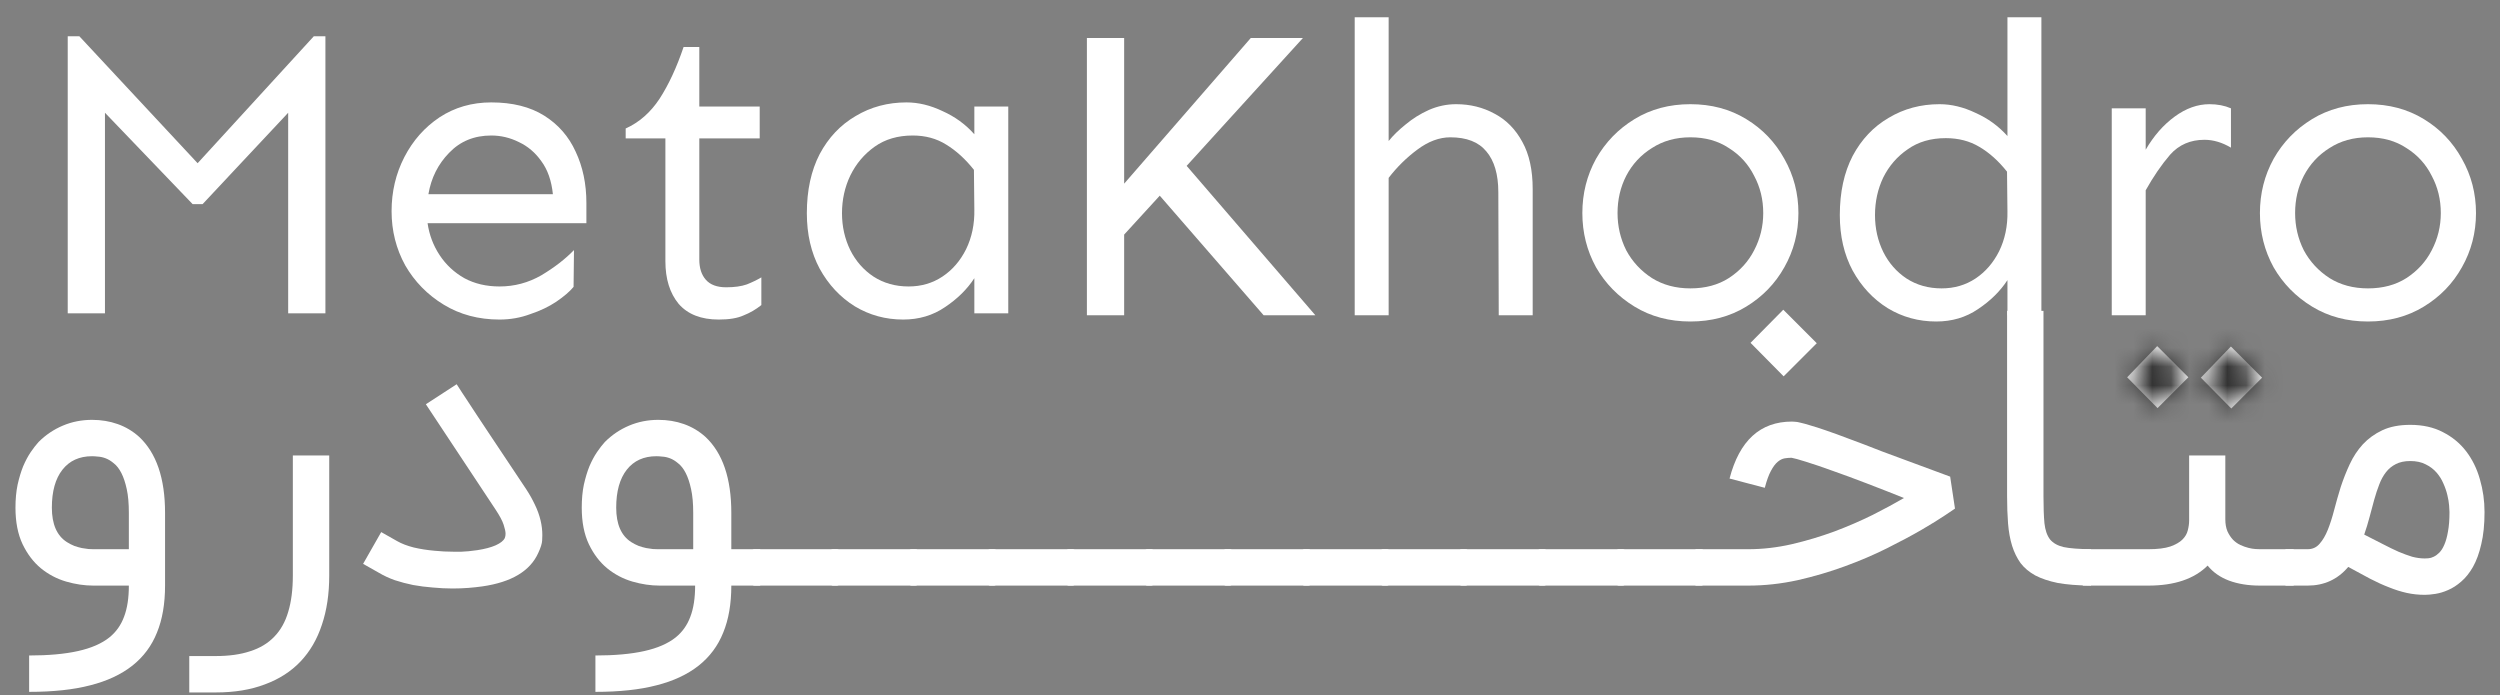 <svg width="133" height="37" viewBox="0 0 133 37" fill="none" xmlns="http://www.w3.org/2000/svg">
<rect x="0" y="0" width="133" height="37" fill="#808080" stroke="none"/>
<path d="M17.312 1.928V16.67H15.331V5.998L10.777 10.861H10.249L5.584 5.998V16.67H3.603V1.928H4.22L10.513 8.683L16.696 1.928H17.312Z" fill="white"/>
<path d="M26.135 5.448C27.265 5.448 28.203 5.683 28.952 6.152C29.7 6.622 30.257 7.26 30.624 8.067C31.005 8.874 31.196 9.783 31.196 10.795V11.873H22.747C22.835 12.489 23.047 13.054 23.385 13.568C23.722 14.081 24.162 14.492 24.705 14.8C25.248 15.093 25.871 15.24 26.575 15.24C27.367 15.24 28.108 15.042 28.798 14.646C29.487 14.235 30.067 13.788 30.536 13.304L30.514 15.262C30.308 15.511 30 15.775 29.59 16.054C29.194 16.318 28.732 16.538 28.203 16.714C27.69 16.905 27.147 17 26.575 17C25.46 17 24.47 16.736 23.605 16.208C22.739 15.68 22.057 14.983 21.558 14.118C21.074 13.238 20.832 12.277 20.832 11.235C20.832 10.194 21.06 9.233 21.514 8.353C21.969 7.473 22.593 6.769 23.385 6.24C24.192 5.712 25.108 5.448 26.135 5.448ZM26.135 7.209C25.226 7.209 24.478 7.517 23.891 8.133C23.304 8.734 22.937 9.468 22.791 10.333H29.414C29.34 9.614 29.135 9.028 28.798 8.573C28.475 8.118 28.079 7.781 27.609 7.561C27.14 7.326 26.649 7.209 26.135 7.209Z" fill="white"/>
<path d="M37.203 2.5V5.668H40.416V7.363H37.203V13.81C37.203 14.264 37.32 14.624 37.555 14.888C37.79 15.152 38.149 15.284 38.633 15.284C39.073 15.284 39.44 15.233 39.733 15.13C40.027 15.012 40.283 14.888 40.504 14.756V16.23C40.21 16.465 39.895 16.648 39.557 16.78C39.235 16.927 38.795 17 38.237 17C37.298 17 36.587 16.721 36.103 16.164C35.633 15.592 35.399 14.836 35.399 13.898V7.363H33.286V6.835C34.005 6.512 34.607 5.984 35.091 5.25C35.575 4.502 36 3.585 36.367 2.5H37.203Z" fill="white"/>
<path d="M48.227 5.448C48.858 5.448 49.496 5.602 50.141 5.91C50.801 6.204 51.366 6.614 51.835 7.143V5.668H53.64V16.67H51.835V14.8C51.454 15.387 50.933 15.9 50.273 16.34C49.628 16.78 48.887 17 48.051 17C47.112 17 46.254 16.765 45.476 16.296C44.699 15.812 44.075 15.145 43.606 14.294C43.151 13.443 42.924 12.46 42.924 11.345C42.924 10.128 43.151 9.079 43.606 8.199C44.075 7.319 44.714 6.644 45.52 6.174C46.327 5.69 47.229 5.448 48.227 5.448ZM48.557 7.209C47.765 7.209 47.09 7.407 46.532 7.803C45.975 8.199 45.542 8.712 45.234 9.343C44.941 9.959 44.794 10.627 44.794 11.345C44.794 12.049 44.941 12.702 45.234 13.304C45.528 13.89 45.938 14.36 46.467 14.712C47.009 15.064 47.633 15.24 48.337 15.24C49.012 15.24 49.613 15.064 50.141 14.712C50.669 14.36 51.087 13.876 51.395 13.26C51.703 12.629 51.85 11.925 51.835 11.147L51.813 9.035C51.359 8.463 50.867 8.015 50.339 7.693C49.826 7.37 49.232 7.209 48.557 7.209Z" fill="white"/>
<path d="M59.805 2.02V9.771L66.543 2.02H69.318L63.13 8.824L69.978 16.773H67.226L61.699 10.41L59.805 12.48V16.773H57.823V2.02H59.805Z" fill="white"/>
<path d="M77.465 5.543C78.214 5.543 78.896 5.712 79.513 6.05C80.129 6.373 80.621 6.872 80.988 7.547C81.355 8.208 81.539 9.044 81.539 10.057V16.773H79.733L79.711 10.233C79.711 9.279 79.498 8.553 79.073 8.054C78.662 7.554 78.023 7.305 77.157 7.305C76.57 7.305 75.982 7.525 75.395 7.965C74.823 8.391 74.316 8.89 73.876 9.463V16.773H72.07V0.919H73.876V7.503C74.111 7.209 74.412 6.916 74.779 6.622C75.146 6.314 75.557 6.057 76.012 5.851C76.481 5.646 76.966 5.543 77.465 5.543Z" fill="white"/>
<path d="M89.928 5.543C91.044 5.543 92.035 5.807 92.901 6.336C93.767 6.864 94.443 7.569 94.927 8.45C95.426 9.331 95.676 10.292 95.676 11.335C95.676 12.377 95.426 13.338 94.927 14.219C94.443 15.085 93.767 15.783 92.901 16.311C92.035 16.84 91.044 17.104 89.928 17.104C88.813 17.104 87.822 16.84 86.956 16.311C86.09 15.783 85.407 15.085 84.908 14.219C84.424 13.338 84.181 12.377 84.181 11.335C84.181 10.292 84.424 9.331 84.908 8.45C85.407 7.569 86.09 6.864 86.956 6.336C87.822 5.807 88.813 5.543 89.928 5.543ZM89.928 7.305C89.15 7.305 88.468 7.496 87.881 7.877C87.293 8.244 86.838 8.736 86.515 9.353C86.207 9.955 86.053 10.615 86.053 11.335C86.053 12.039 86.207 12.7 86.515 13.316C86.838 13.918 87.293 14.41 87.881 14.792C88.468 15.159 89.15 15.342 89.928 15.342C90.721 15.342 91.404 15.159 91.976 14.792C92.564 14.41 93.011 13.918 93.32 13.316C93.643 12.7 93.804 12.039 93.804 11.335C93.804 10.615 93.643 9.955 93.32 9.353C93.011 8.736 92.564 8.244 91.976 7.877C91.404 7.496 90.721 7.305 89.928 7.305Z" fill="white"/>
<path d="M108.602 0.919V16.773H106.796V14.902C106.414 15.489 105.893 16.003 105.233 16.443C104.587 16.884 103.845 17.104 103.009 17.104C102.069 17.104 101.21 16.869 100.432 16.399C99.654 15.915 99.03 15.247 98.561 14.395C98.105 13.544 97.878 12.56 97.878 11.445C97.878 10.226 98.105 9.177 98.561 8.296C99.03 7.415 99.669 6.74 100.476 6.27C101.284 5.785 102.186 5.543 103.185 5.543C103.816 5.543 104.455 5.697 105.101 6.006C105.761 6.299 106.326 6.71 106.796 7.239V0.919H108.602ZM103.515 7.349C102.722 7.349 102.047 7.547 101.489 7.943C100.931 8.325 100.498 8.824 100.19 9.441C99.896 10.057 99.75 10.725 99.75 11.445C99.75 12.149 99.896 12.803 100.19 13.404C100.484 13.992 100.895 14.461 101.423 14.814C101.966 15.166 102.59 15.342 103.295 15.342C103.97 15.342 104.572 15.166 105.101 14.814C105.629 14.461 106.047 13.977 106.356 13.36C106.664 12.729 106.811 12.024 106.796 11.246L106.774 9.133C106.319 8.56 105.827 8.12 105.299 7.811C104.785 7.503 104.19 7.349 103.515 7.349Z" fill="white"/>
<path d="M114.151 5.763V7.965C114.577 7.231 115.09 6.644 115.692 6.204C116.294 5.763 116.911 5.543 117.542 5.543C117.968 5.543 118.349 5.617 118.687 5.763V7.855C118.217 7.576 117.747 7.437 117.278 7.437C116.529 7.437 115.92 7.701 115.45 8.23C114.995 8.758 114.562 9.389 114.151 10.123V16.773H112.345V5.763H114.151Z" fill="white"/>
<path d="M125.976 5.543C127.091 5.543 128.082 5.807 128.948 6.336C129.815 6.864 130.49 7.569 130.974 8.45C131.473 9.331 131.723 10.292 131.723 11.335C131.723 12.377 131.473 13.338 130.974 14.219C130.49 15.085 129.815 15.783 128.948 16.311C128.082 16.84 127.091 17.104 125.976 17.104C124.86 17.104 123.869 16.84 123.003 16.311C122.137 15.783 121.454 15.085 120.955 14.219C120.471 13.338 120.228 12.377 120.228 11.335C120.228 10.292 120.471 9.331 120.955 8.45C121.454 7.569 122.137 6.864 123.003 6.336C123.869 5.807 124.86 5.543 125.976 5.543ZM125.976 7.305C125.198 7.305 124.515 7.496 123.928 7.877C123.341 8.244 122.886 8.736 122.563 9.353C122.254 9.955 122.1 10.615 122.1 11.335C122.1 12.039 122.254 12.7 122.563 13.316C122.886 13.918 123.341 14.41 123.928 14.792C124.515 15.159 125.198 15.342 125.976 15.342C126.768 15.342 127.451 15.159 128.024 14.792C128.611 14.41 129.059 13.918 129.367 13.316C129.69 12.7 129.851 12.039 129.851 11.335C129.851 10.615 129.69 9.955 129.367 9.353C129.059 8.736 128.611 8.244 128.024 7.877C127.451 7.496 126.768 7.305 125.976 7.305Z" fill="white"/>
<path d="M1.55 34.872C2.581 34.872 3.448 34.793 4.152 34.636C4.855 34.479 5.411 34.237 5.821 33.909C6.176 33.622 6.436 33.257 6.599 32.813C6.77 32.369 6.855 31.816 6.855 31.154H4.971C4.493 31.154 4.008 31.082 3.517 30.939C3.025 30.795 2.578 30.56 2.175 30.232C1.779 29.904 1.455 29.478 1.202 28.952C0.949 28.419 0.823 27.771 0.823 27.006C0.823 26.555 0.861 26.149 0.936 25.787C1.018 25.419 1.117 25.091 1.233 24.804C1.356 24.517 1.489 24.268 1.632 24.056C1.776 23.845 1.916 23.664 2.052 23.514C2.428 23.138 2.858 22.848 3.343 22.643C3.827 22.438 4.346 22.336 4.899 22.336C5.384 22.336 5.838 22.411 6.261 22.561C6.685 22.711 7.064 22.937 7.398 23.237C8.32 24.097 8.781 25.446 8.781 27.282V31.154C8.781 32.123 8.637 32.956 8.351 33.653C8.071 34.356 7.634 34.943 7.04 35.414C6.439 35.886 5.691 36.234 4.797 36.459C3.909 36.691 2.827 36.807 1.55 36.807V34.872ZM4.899 24.271C4.223 24.271 3.698 24.51 3.322 24.988C2.946 25.466 2.759 26.139 2.759 27.006C2.759 27.887 3.025 28.498 3.558 28.839C3.687 28.921 3.82 28.989 3.957 29.044C4.094 29.092 4.227 29.129 4.356 29.157C4.486 29.177 4.602 29.194 4.705 29.208C4.814 29.215 4.903 29.218 4.971 29.218H6.855V27.282C6.855 26.784 6.818 26.364 6.743 26.023C6.668 25.675 6.572 25.388 6.456 25.163C6.34 24.937 6.207 24.767 6.057 24.65C5.913 24.527 5.77 24.439 5.626 24.384C5.483 24.329 5.346 24.299 5.217 24.292C5.087 24.278 4.981 24.271 4.899 24.271Z" fill="white"/>
<path d="M10.069 36.838V34.902H11.483C12.186 34.902 12.794 34.817 13.306 34.646C13.825 34.482 14.251 34.226 14.586 33.878C14.927 33.53 15.177 33.086 15.334 32.547C15.497 32.007 15.579 31.366 15.579 30.621V24.23H17.515V30.621C17.515 31.598 17.385 32.468 17.126 33.233C16.873 34.005 16.494 34.657 15.989 35.189C15.484 35.722 14.852 36.128 14.094 36.408C13.343 36.695 12.473 36.838 11.483 36.838H10.069Z" fill="white"/>
<path d="M24.08 31.308C23.732 31.308 23.38 31.29 23.025 31.256C22.67 31.229 22.322 31.185 21.98 31.123C21.646 31.055 21.322 30.97 21.007 30.867C20.7 30.758 20.42 30.628 20.168 30.478L19.317 29.997L20.28 28.307L21.13 28.788C21.369 28.925 21.663 29.037 22.011 29.126C22.359 29.208 22.728 29.266 23.117 29.3C23.452 29.334 23.786 29.351 24.121 29.351C24.182 29.351 24.326 29.351 24.551 29.351C24.776 29.345 25.056 29.317 25.391 29.269C25.787 29.208 26.111 29.123 26.364 29.013C26.623 28.897 26.787 28.768 26.855 28.624C26.883 28.556 26.896 28.481 26.896 28.399C26.896 28.283 26.862 28.122 26.794 27.918C26.726 27.706 26.582 27.436 26.364 27.108L22.656 21.506L24.295 20.441C24.384 20.578 24.476 20.721 24.572 20.871C24.667 21.015 24.78 21.185 24.91 21.383C25.039 21.575 25.189 21.803 25.36 22.07C25.531 22.329 25.739 22.643 25.985 23.012C26.231 23.38 26.517 23.811 26.845 24.302C27.173 24.794 27.555 25.367 27.992 26.023C28.163 26.282 28.317 26.555 28.453 26.842C28.59 27.122 28.692 27.405 28.76 27.692C28.822 27.952 28.852 28.211 28.852 28.471C28.852 28.498 28.849 28.593 28.842 28.757C28.835 28.914 28.767 29.133 28.637 29.413C28.207 30.375 27.217 30.97 25.667 31.195C25.428 31.229 25.176 31.256 24.91 31.277C24.643 31.297 24.367 31.308 24.08 31.308Z" fill="white"/>
<path d="M31.676 34.872C32.707 34.872 33.574 34.793 34.277 34.636C34.98 34.479 35.537 34.237 35.947 33.909C36.302 33.622 36.561 33.257 36.725 32.813C36.896 32.369 36.981 31.816 36.981 31.154H35.096C34.619 31.154 34.134 31.082 33.642 30.939C33.151 30.795 32.703 30.56 32.3 30.232C31.904 29.904 31.58 29.478 31.328 28.952C31.075 28.419 30.949 27.771 30.949 27.006C30.949 26.555 30.986 26.149 31.061 25.787C31.143 25.419 31.242 25.091 31.358 24.804C31.481 24.517 31.614 24.268 31.758 24.056C31.901 23.845 32.041 23.664 32.178 23.514C32.553 23.138 32.983 22.848 33.468 22.643C33.953 22.438 34.472 22.336 35.025 22.336C35.51 22.336 35.964 22.411 36.387 22.561C36.81 22.711 37.189 22.937 37.524 23.237C38.446 24.097 38.906 25.446 38.906 27.282V29.218H40.443V31.154H38.906C38.906 32.123 38.763 32.956 38.476 33.653C38.196 34.356 37.759 34.943 37.165 35.414C36.565 35.886 35.817 36.234 34.922 36.459C34.035 36.691 32.953 36.807 31.676 36.807V34.872ZM34.922 24.271C34.246 24.271 33.721 24.51 33.345 24.988C32.97 25.466 32.782 26.139 32.782 27.006C32.782 27.887 33.048 28.498 33.581 28.839C33.711 28.921 33.844 28.989 33.98 29.044C34.117 29.092 34.25 29.129 34.38 29.157C34.509 29.177 34.625 29.194 34.728 29.208C34.837 29.215 34.926 29.218 34.994 29.218H36.879V27.282C36.879 26.784 36.841 26.364 36.766 26.023C36.691 25.675 36.595 25.388 36.479 25.163C36.363 24.937 36.23 24.767 36.08 24.65C35.936 24.527 35.793 24.439 35.65 24.384C35.506 24.329 35.37 24.299 35.24 24.292C35.11 24.278 35.004 24.271 34.922 24.271Z" fill="white"/>
<path d="M44.517 29.218C44.592 29.218 44.63 29.245 44.63 29.3V31.052C44.63 31.12 44.592 31.154 44.517 31.154H40.134C40.066 31.154 40.031 31.12 40.031 31.052V29.3C40.031 29.245 40.066 29.218 40.134 29.218H44.517Z" fill="white"/>
<path d="M48.698 29.218C48.773 29.218 48.811 29.245 48.811 29.3V31.052C48.811 31.12 48.773 31.154 48.698 31.154H44.315C44.246 31.154 44.212 31.12 44.212 31.052V29.3C44.212 29.245 44.246 29.218 44.315 29.218H48.698Z" fill="white"/>
<path d="M52.879 29.218C52.954 29.218 52.991 29.245 52.991 29.3V31.052C52.991 31.12 52.954 31.154 52.879 31.154H48.495C48.427 31.154 48.393 31.12 48.393 31.052V29.3C48.393 29.245 48.427 29.218 48.495 29.218H52.879Z" fill="white"/>
<path d="M57.059 29.218C57.134 29.218 57.172 29.245 57.172 29.3V31.052C57.172 31.12 57.134 31.154 57.059 31.154H52.676C52.608 31.154 52.574 31.12 52.574 31.052V29.3C52.574 29.245 52.608 29.218 52.676 29.218H57.059Z" fill="white"/>
<path d="M61.24 29.218C61.315 29.218 61.353 29.245 61.353 29.3V31.052C61.353 31.12 61.315 31.154 61.24 31.154H56.857C56.788 31.154 56.754 31.12 56.754 31.052V29.3C56.754 29.245 56.788 29.218 56.857 29.218H61.24Z" fill="white"/>
<path d="M65.421 29.218C65.496 29.218 65.533 29.245 65.533 29.3V31.052C65.533 31.12 65.496 31.154 65.421 31.154H61.037C60.969 31.154 60.935 31.12 60.935 31.052V29.3C60.935 29.245 60.969 29.218 61.037 29.218H65.421Z" fill="white"/>
<path d="M69.601 29.218C69.677 29.218 69.714 29.245 69.714 29.3V31.052C69.714 31.12 69.677 31.154 69.601 31.154H65.218C65.15 31.154 65.115 31.12 65.115 31.052V29.3C65.115 29.245 65.15 29.218 65.218 29.218H69.601Z" fill="white"/>
<path d="M73.782 29.218C73.857 29.218 73.895 29.245 73.895 29.3V31.052C73.895 31.12 73.857 31.154 73.782 31.154H69.399C69.33 31.154 69.296 31.12 69.296 31.052V29.3C69.296 29.245 69.33 29.218 69.399 29.218H73.782Z" fill="white"/>
<path d="M77.963 29.218C78.038 29.218 78.075 29.245 78.075 29.3V31.052C78.075 31.12 78.038 31.154 77.963 31.154H73.579C73.511 31.154 73.477 31.12 73.477 31.052V29.3C73.477 29.245 73.511 29.218 73.579 29.218H77.963Z" fill="white"/>
<path d="M82.143 29.218C82.219 29.218 82.256 29.245 82.256 29.3V31.052C82.256 31.12 82.219 31.154 82.143 31.154H77.76C77.692 31.154 77.658 31.12 77.658 31.052V29.3C77.658 29.245 77.692 29.218 77.76 29.218H82.143Z" fill="white"/>
<path d="M86.324 29.218C86.399 29.218 86.437 29.245 86.437 29.3V31.052C86.437 31.12 86.399 31.154 86.324 31.154H81.941C81.872 31.154 81.838 31.12 81.838 31.052V29.3C81.838 29.245 81.872 29.218 81.941 29.218H86.324Z" fill="white"/>
<path d="M90.505 29.218C90.58 29.218 90.618 29.245 90.618 29.3V31.052C90.618 31.12 90.58 31.154 90.505 31.154H86.121C86.053 31.154 86.019 31.12 86.019 31.052V29.3C86.019 29.245 86.053 29.218 86.121 29.218H90.505Z" fill="white"/>
<path d="M104.005 27.057C103.964 27.084 103.787 27.204 103.473 27.416C103.159 27.627 102.739 27.887 102.213 28.194C101.694 28.494 101.087 28.819 100.39 29.167C99.694 29.515 98.943 29.836 98.137 30.13C97.338 30.423 96.502 30.669 95.628 30.867C94.754 31.058 93.88 31.154 93.006 31.154H90.2V29.218H93.006C93.771 29.218 94.542 29.129 95.32 28.952C96.106 28.768 96.86 28.542 97.584 28.276C98.308 28.003 98.987 27.709 99.622 27.395C100.257 27.074 100.813 26.774 101.291 26.494C100.629 26.228 99.967 25.968 99.305 25.715C98.649 25.463 98.048 25.241 97.502 25.05C96.956 24.852 96.485 24.691 96.089 24.569C95.699 24.446 95.44 24.374 95.31 24.353C95.194 24.353 95.071 24.364 94.942 24.384C94.819 24.405 94.696 24.466 94.573 24.569C94.45 24.671 94.331 24.831 94.214 25.05C94.098 25.262 93.989 25.562 93.887 25.951L92.012 25.459C92.538 23.439 93.644 22.428 95.331 22.428C95.372 22.428 95.426 22.431 95.495 22.438C95.563 22.438 95.662 22.455 95.792 22.489C95.921 22.517 96.095 22.564 96.314 22.633C96.532 22.694 96.809 22.783 97.144 22.899C97.485 23.015 97.898 23.165 98.383 23.35C98.868 23.527 99.448 23.749 100.124 24.015L103.749 25.357L104.005 27.057ZM93.129 18.239L94.87 16.477L96.652 18.26L94.89 20.021L93.129 18.239Z" fill="white"/>
<path d="M111.243 31.154C110.526 31.147 109.932 31.099 109.46 31.011C108.996 30.915 108.6 30.782 108.272 30.611C107.952 30.433 107.692 30.215 107.494 29.956C107.303 29.689 107.153 29.382 107.043 29.034C106.934 28.679 106.863 28.283 106.828 27.846C106.794 27.409 106.777 26.924 106.777 26.392V16.539H108.713V26.392C108.713 26.985 108.73 27.467 108.764 27.836C108.805 28.204 108.904 28.491 109.061 28.696C109.225 28.894 109.467 29.03 109.788 29.105C110.116 29.174 110.601 29.211 111.243 29.218V31.154Z" fill="white"/>
<path d="M122.023 29.218V31.154H120.231C119.609 31.154 119.06 31.065 118.582 30.888C118.111 30.71 117.732 30.444 117.445 30.089C116.735 30.799 115.683 31.154 114.29 31.154H110.808V29.218H114.29C114.782 29.218 115.171 29.17 115.458 29.075C115.745 28.972 115.96 28.849 116.103 28.706C116.253 28.556 116.349 28.392 116.39 28.215C116.438 28.03 116.462 27.856 116.462 27.692V24.23H118.387V27.62C118.387 27.873 118.425 28.088 118.5 28.266C118.582 28.443 118.681 28.593 118.797 28.716C118.913 28.832 119.043 28.925 119.186 28.993C119.336 29.061 119.48 29.112 119.616 29.146C119.753 29.181 119.876 29.201 119.985 29.208C120.094 29.215 120.176 29.218 120.231 29.218H122.023ZM118.705 21.732L117.086 20.093L118.684 18.434L120.343 20.093L118.705 21.732ZM114.782 21.711L113.164 20.072L114.762 18.413L116.421 20.072L114.782 21.711Z" fill="white"/>
<path d="M129.002 29.71C129.05 29.71 129.115 29.706 129.197 29.7C129.285 29.693 129.378 29.665 129.473 29.618C129.576 29.57 129.675 29.498 129.77 29.402C129.873 29.3 129.961 29.16 130.036 28.983C130.118 28.798 130.183 28.566 130.231 28.286C130.286 27.999 130.313 27.651 130.313 27.241C130.313 27.166 130.306 27.047 130.292 26.883C130.279 26.719 130.248 26.538 130.2 26.34C130.152 26.135 130.081 25.927 129.985 25.715C129.896 25.504 129.774 25.309 129.617 25.132C129.459 24.954 129.268 24.811 129.043 24.702C128.818 24.585 128.545 24.527 128.224 24.527C127.923 24.527 127.667 24.582 127.456 24.691C127.251 24.794 127.077 24.937 126.933 25.122C126.79 25.306 126.67 25.524 126.575 25.777C126.479 26.023 126.39 26.293 126.308 26.586C126.227 26.873 126.145 27.177 126.063 27.498C125.981 27.812 125.885 28.126 125.776 28.44C126.131 28.617 126.459 28.785 126.759 28.942C127.06 29.099 127.339 29.235 127.599 29.351C127.858 29.461 128.101 29.549 128.326 29.618C128.558 29.679 128.784 29.71 129.002 29.71ZM128.224 22.602C128.893 22.602 129.473 22.732 129.965 22.991C130.463 23.244 130.876 23.585 131.204 24.015C131.532 24.446 131.774 24.941 131.931 25.5C132.095 26.06 132.177 26.641 132.177 27.241C132.177 27.904 132.119 28.474 132.003 28.952C131.894 29.43 131.747 29.833 131.562 30.16C131.378 30.481 131.17 30.741 130.938 30.939C130.712 31.137 130.48 31.287 130.241 31.389C130.009 31.492 129.784 31.56 129.565 31.594C129.347 31.628 129.159 31.645 129.002 31.645C128.667 31.645 128.347 31.611 128.039 31.543C127.732 31.475 127.418 31.376 127.097 31.246C126.776 31.123 126.438 30.97 126.083 30.785C125.735 30.601 125.349 30.393 124.926 30.16C124.366 30.823 123.646 31.154 122.765 31.154H121.587V29.218H122.765C123.024 29.218 123.236 29.123 123.4 28.931C123.571 28.74 123.717 28.491 123.84 28.184C123.963 27.877 124.076 27.525 124.178 27.129C124.281 26.733 124.397 26.327 124.526 25.91C124.663 25.494 124.823 25.087 125.008 24.691C125.192 24.295 125.424 23.944 125.704 23.637C125.991 23.329 126.336 23.08 126.739 22.889C127.148 22.698 127.643 22.602 128.224 22.602Z" fill="white"/>
<mask id="mask0_217_2608" style="mask-type:alpha" maskUnits="userSpaceOnUse" x="0" y="16" width="133" height="21">
<path d="M1.55 34.872C2.581 34.872 3.448 34.793 4.152 34.636C4.855 34.479 5.411 34.237 5.821 33.909C6.176 33.622 6.436 33.257 6.599 32.813C6.77 32.369 6.855 31.816 6.855 31.154H4.971C4.493 31.154 4.008 31.082 3.517 30.939C3.025 30.795 2.578 30.56 2.175 30.232C1.779 29.904 1.455 29.478 1.202 28.952C0.949 28.419 0.823 27.771 0.823 27.006C0.823 26.555 0.861 26.149 0.936 25.787C1.018 25.419 1.117 25.091 1.233 24.804C1.356 24.517 1.489 24.268 1.632 24.056C1.776 23.845 1.916 23.664 2.052 23.514C2.428 23.138 2.858 22.848 3.343 22.643C3.827 22.438 4.346 22.336 4.899 22.336C5.384 22.336 5.838 22.411 6.261 22.561C6.685 22.711 7.064 22.937 7.398 23.237C8.32 24.097 8.781 25.446 8.781 27.282V31.154C8.781 32.123 8.637 32.956 8.351 33.653C8.071 34.356 7.634 34.943 7.04 35.414C6.439 35.886 5.691 36.234 4.797 36.459C3.909 36.691 2.827 36.807 1.55 36.807V34.872ZM4.899 24.271C4.223 24.271 3.698 24.51 3.322 24.988C2.946 25.466 2.759 26.139 2.759 27.006C2.759 27.887 3.025 28.498 3.558 28.839C3.687 28.921 3.82 28.989 3.957 29.044C4.094 29.092 4.227 29.129 4.356 29.157C4.486 29.177 4.602 29.194 4.705 29.208C4.814 29.215 4.903 29.218 4.971 29.218H6.855V27.282C6.855 26.784 6.818 26.364 6.743 26.023C6.668 25.675 6.572 25.388 6.456 25.163C6.34 24.937 6.207 24.767 6.057 24.65C5.913 24.527 5.77 24.439 5.626 24.384C5.483 24.329 5.346 24.299 5.217 24.292C5.087 24.278 4.981 24.271 4.899 24.271Z" fill="#1B2430"/>
<path d="M10.069 36.838V34.902H11.483C12.186 34.902 12.794 34.817 13.306 34.646C13.825 34.482 14.251 34.226 14.586 33.878C14.927 33.53 15.177 33.086 15.334 32.547C15.497 32.007 15.579 31.366 15.579 30.621V24.23H17.515V30.621C17.515 31.598 17.385 32.468 17.126 33.233C16.873 34.005 16.494 34.657 15.989 35.189C15.484 35.722 14.852 36.128 14.094 36.408C13.343 36.695 12.473 36.838 11.483 36.838H10.069Z" fill="#1B2430"/>
<path d="M24.08 31.308C23.732 31.308 23.38 31.29 23.025 31.256C22.67 31.229 22.322 31.185 21.98 31.123C21.646 31.055 21.322 30.97 21.007 30.867C20.7 30.758 20.42 30.628 20.168 30.478L19.317 29.997L20.28 28.307L21.13 28.788C21.369 28.925 21.663 29.037 22.011 29.126C22.359 29.208 22.728 29.266 23.117 29.3C23.452 29.334 23.786 29.351 24.121 29.351C24.182 29.351 24.326 29.351 24.551 29.351C24.776 29.345 25.056 29.317 25.391 29.269C25.787 29.208 26.111 29.123 26.364 29.013C26.623 28.897 26.787 28.768 26.855 28.624C26.883 28.556 26.896 28.481 26.896 28.399C26.896 28.283 26.862 28.122 26.794 27.918C26.726 27.706 26.582 27.436 26.364 27.108L22.656 21.506L24.295 20.441C24.384 20.578 24.476 20.721 24.572 20.871C24.667 21.015 24.78 21.185 24.91 21.383C25.039 21.575 25.189 21.803 25.36 22.07C25.531 22.329 25.739 22.643 25.985 23.012C26.231 23.38 26.517 23.811 26.845 24.302C27.173 24.794 27.555 25.367 27.992 26.023C28.163 26.282 28.317 26.555 28.453 26.842C28.59 27.122 28.692 27.405 28.76 27.692C28.822 27.952 28.852 28.211 28.852 28.471C28.852 28.498 28.849 28.593 28.842 28.757C28.835 28.914 28.767 29.133 28.637 29.413C28.207 30.375 27.217 30.97 25.667 31.195C25.428 31.229 25.176 31.256 24.91 31.277C24.643 31.297 24.367 31.308 24.08 31.308Z" fill="#1B2430"/>
<path d="M31.676 34.872C32.707 34.872 33.574 34.793 34.277 34.636C34.98 34.479 35.537 34.237 35.947 33.909C36.302 33.622 36.561 33.257 36.725 32.813C36.896 32.369 36.981 31.816 36.981 31.154H35.096C34.619 31.154 34.134 31.082 33.642 30.939C33.151 30.795 32.703 30.56 32.3 30.232C31.904 29.904 31.58 29.478 31.328 28.952C31.075 28.419 30.949 27.771 30.949 27.006C30.949 26.555 30.986 26.149 31.061 25.787C31.143 25.419 31.242 25.091 31.358 24.804C31.481 24.517 31.614 24.268 31.758 24.056C31.901 23.845 32.041 23.664 32.178 23.514C32.553 23.138 32.983 22.848 33.468 22.643C33.953 22.438 34.472 22.336 35.025 22.336C35.51 22.336 35.964 22.411 36.387 22.561C36.81 22.711 37.189 22.937 37.524 23.237C38.446 24.097 38.906 25.446 38.906 27.282V29.218H40.443V31.154H38.906C38.906 32.123 38.763 32.956 38.476 33.653C38.196 34.356 37.759 34.943 37.165 35.414C36.565 35.886 35.817 36.234 34.922 36.459C34.035 36.691 32.953 36.807 31.676 36.807V34.872ZM34.922 24.271C34.246 24.271 33.721 24.51 33.345 24.988C32.97 25.466 32.782 26.139 32.782 27.006C32.782 27.887 33.048 28.498 33.581 28.839C33.711 28.921 33.844 28.989 33.98 29.044C34.117 29.092 34.25 29.129 34.38 29.157C34.509 29.177 34.625 29.194 34.728 29.208C34.837 29.215 34.926 29.218 34.994 29.218H36.879V27.282C36.879 26.784 36.841 26.364 36.766 26.023C36.691 25.675 36.595 25.388 36.479 25.163C36.363 24.937 36.23 24.767 36.08 24.65C35.936 24.527 35.793 24.439 35.65 24.384C35.506 24.329 35.37 24.299 35.24 24.292C35.11 24.278 35.004 24.271 34.922 24.271Z" fill="#1B2430"/>
<path d="M44.517 29.218C44.592 29.218 44.63 29.245 44.63 29.3V31.052C44.63 31.12 44.592 31.154 44.517 31.154H40.134C40.066 31.154 40.031 31.12 40.031 31.052V29.3C40.031 29.245 40.066 29.218 40.134 29.218H44.517Z" fill="#1B2430"/>
<path d="M48.698 29.218C48.773 29.218 48.811 29.245 48.811 29.3V31.052C48.811 31.12 48.773 31.154 48.698 31.154H44.315C44.246 31.154 44.212 31.12 44.212 31.052V29.3C44.212 29.245 44.246 29.218 44.315 29.218H48.698Z" fill="#1B2430"/>
<path d="M52.879 29.218C52.954 29.218 52.991 29.245 52.991 29.3V31.052C52.991 31.12 52.954 31.154 52.879 31.154H48.495C48.427 31.154 48.393 31.12 48.393 31.052V29.3C48.393 29.245 48.427 29.218 48.495 29.218H52.879Z" fill="#1B2430"/>
<path d="M57.059 29.218C57.134 29.218 57.172 29.245 57.172 29.3V31.052C57.172 31.12 57.134 31.154 57.059 31.154H52.676C52.608 31.154 52.574 31.12 52.574 31.052V29.3C52.574 29.245 52.608 29.218 52.676 29.218H57.059Z" fill="#1B2430"/>
<path d="M61.24 29.218C61.315 29.218 61.353 29.245 61.353 29.3V31.052C61.353 31.12 61.315 31.154 61.24 31.154H56.857C56.788 31.154 56.754 31.12 56.754 31.052V29.3C56.754 29.245 56.788 29.218 56.857 29.218H61.24Z" fill="#1B2430"/>
<path d="M65.421 29.218C65.496 29.218 65.533 29.245 65.533 29.3V31.052C65.533 31.12 65.496 31.154 65.421 31.154H61.037C60.969 31.154 60.935 31.12 60.935 31.052V29.3C60.935 29.245 60.969 29.218 61.037 29.218H65.421Z" fill="#1B2430"/>
<path d="M69.601 29.218C69.677 29.218 69.714 29.245 69.714 29.3V31.052C69.714 31.12 69.677 31.154 69.601 31.154H65.218C65.15 31.154 65.115 31.12 65.115 31.052V29.3C65.115 29.245 65.15 29.218 65.218 29.218H69.601Z" fill="#1B2430"/>
<path d="M73.782 29.218C73.857 29.218 73.895 29.245 73.895 29.3V31.052C73.895 31.12 73.857 31.154 73.782 31.154H69.399C69.33 31.154 69.296 31.12 69.296 31.052V29.3C69.296 29.245 69.33 29.218 69.399 29.218H73.782Z" fill="#1B2430"/>
<path d="M77.963 29.218C78.038 29.218 78.075 29.245 78.075 29.3V31.052C78.075 31.12 78.038 31.154 77.963 31.154H73.579C73.511 31.154 73.477 31.12 73.477 31.052V29.3C73.477 29.245 73.511 29.218 73.579 29.218H77.963Z" fill="#1B2430"/>
<path d="M82.143 29.218C82.219 29.218 82.256 29.245 82.256 29.3V31.052C82.256 31.12 82.219 31.154 82.143 31.154H77.76C77.692 31.154 77.658 31.12 77.658 31.052V29.3C77.658 29.245 77.692 29.218 77.76 29.218H82.143Z" fill="#1B2430"/>
<path d="M86.324 29.218C86.399 29.218 86.437 29.245 86.437 29.3V31.052C86.437 31.12 86.399 31.154 86.324 31.154H81.941C81.872 31.154 81.838 31.12 81.838 31.052V29.3C81.838 29.245 81.872 29.218 81.941 29.218H86.324Z" fill="#1B2430"/>
<path d="M90.505 29.218C90.58 29.218 90.618 29.245 90.618 29.3V31.052C90.618 31.12 90.58 31.154 90.505 31.154H86.121C86.053 31.154 86.019 31.12 86.019 31.052V29.3C86.019 29.245 86.053 29.218 86.121 29.218H90.505Z" fill="#1B2430"/>
<path d="M104.005 27.057C103.964 27.084 103.787 27.204 103.473 27.416C103.159 27.627 102.739 27.887 102.213 28.194C101.694 28.494 101.087 28.819 100.39 29.167C99.694 29.515 98.943 29.836 98.137 30.13C97.338 30.423 96.502 30.669 95.628 30.867C94.754 31.058 93.88 31.154 93.006 31.154H90.2V29.218H93.006C93.771 29.218 94.542 29.129 95.32 28.952C96.106 28.768 96.86 28.542 97.584 28.276C98.308 28.003 98.987 27.709 99.622 27.395C100.257 27.074 100.813 26.774 101.291 26.494C100.629 26.228 99.967 25.968 99.305 25.715C98.649 25.463 98.048 25.241 97.502 25.05C96.956 24.852 96.485 24.691 96.089 24.569C95.699 24.446 95.44 24.374 95.31 24.353C95.194 24.353 95.071 24.364 94.942 24.384C94.819 24.405 94.696 24.466 94.573 24.569C94.45 24.671 94.331 24.831 94.214 25.05C94.098 25.262 93.989 25.562 93.887 25.951L92.012 25.459C92.538 23.439 93.644 22.428 95.331 22.428C95.372 22.428 95.426 22.431 95.495 22.438C95.563 22.438 95.662 22.455 95.792 22.489C95.921 22.517 96.095 22.564 96.314 22.633C96.532 22.694 96.809 22.783 97.144 22.899C97.485 23.015 97.898 23.165 98.383 23.35C98.868 23.527 99.448 23.749 100.124 24.015L103.749 25.357L104.005 27.057ZM93.129 18.239L94.87 16.477L96.652 18.26L94.89 20.021L93.129 18.239Z" fill="#1B2430"/>
<path d="M111.243 31.154C110.526 31.147 109.932 31.099 109.46 31.011C108.996 30.915 108.6 30.782 108.272 30.611C107.952 30.433 107.692 30.215 107.494 29.956C107.303 29.689 107.153 29.382 107.043 29.034C106.934 28.679 106.863 28.283 106.828 27.846C106.794 27.409 106.777 26.924 106.777 26.392V16.539H108.713V26.392C108.713 26.985 108.73 27.467 108.764 27.836C108.805 28.204 108.904 28.491 109.061 28.696C109.225 28.894 109.467 29.03 109.788 29.105C110.116 29.174 110.601 29.211 111.243 29.218V31.154Z" fill="#1B2430"/>
<path d="M122.023 29.218V31.154H120.231C119.609 31.154 119.06 31.065 118.582 30.888C118.111 30.71 117.732 30.444 117.445 30.089C116.735 30.799 115.683 31.154 114.29 31.154H110.808V29.218H114.29C114.782 29.218 115.171 29.17 115.458 29.075C115.745 28.972 115.96 28.849 116.103 28.706C116.253 28.556 116.349 28.392 116.39 28.215C116.438 28.03 116.462 27.856 116.462 27.692V24.23H118.387V27.62C118.387 27.873 118.425 28.088 118.5 28.266C118.582 28.443 118.681 28.593 118.797 28.716C118.913 28.832 119.043 28.925 119.186 28.993C119.336 29.061 119.48 29.112 119.616 29.146C119.753 29.181 119.876 29.201 119.985 29.208C120.094 29.215 120.176 29.218 120.231 29.218H122.023ZM118.705 21.732L117.086 20.093L118.684 18.434L120.343 20.093L118.705 21.732ZM114.782 21.711L113.164 20.072L114.762 18.413L116.421 20.072L114.782 21.711Z" fill="#1B2430"/>
<path d="M129.002 29.71C129.05 29.71 129.115 29.706 129.197 29.7C129.285 29.693 129.378 29.665 129.473 29.618C129.576 29.57 129.675 29.498 129.77 29.402C129.873 29.3 129.961 29.16 130.036 28.983C130.118 28.798 130.183 28.566 130.231 28.286C130.286 27.999 130.313 27.651 130.313 27.241C130.313 27.166 130.306 27.047 130.292 26.883C130.279 26.719 130.248 26.538 130.2 26.34C130.152 26.135 130.081 25.927 129.985 25.715C129.896 25.504 129.774 25.309 129.617 25.132C129.459 24.954 129.268 24.811 129.043 24.702C128.818 24.585 128.545 24.527 128.224 24.527C127.923 24.527 127.667 24.582 127.456 24.691C127.251 24.794 127.077 24.937 126.933 25.122C126.79 25.306 126.67 25.524 126.575 25.777C126.479 26.023 126.39 26.293 126.308 26.586C126.227 26.873 126.145 27.177 126.063 27.498C125.981 27.812 125.885 28.126 125.776 28.44C126.131 28.617 126.459 28.785 126.759 28.942C127.06 29.099 127.339 29.235 127.599 29.351C127.858 29.461 128.101 29.549 128.326 29.618C128.558 29.679 128.784 29.71 129.002 29.71ZM128.224 22.602C128.893 22.602 129.473 22.732 129.965 22.991C130.463 23.244 130.876 23.585 131.204 24.015C131.532 24.446 131.774 24.941 131.931 25.5C132.095 26.06 132.177 26.641 132.177 27.241C132.177 27.904 132.119 28.474 132.003 28.952C131.894 29.43 131.747 29.833 131.562 30.16C131.378 30.481 131.17 30.741 130.938 30.939C130.712 31.137 130.48 31.287 130.241 31.389C130.009 31.492 129.784 31.56 129.565 31.594C129.347 31.628 129.159 31.645 129.002 31.645C128.667 31.645 128.347 31.611 128.039 31.543C127.732 31.475 127.418 31.376 127.097 31.246C126.776 31.123 126.438 30.97 126.083 30.785C125.735 30.601 125.349 30.393 124.926 30.16C124.366 30.823 123.646 31.154 122.765 31.154H121.587V29.218H122.765C123.024 29.218 123.236 29.123 123.4 28.931C123.571 28.74 123.717 28.491 123.84 28.184C123.963 27.877 124.076 27.525 124.178 27.129C124.281 26.733 124.397 26.327 124.526 25.91C124.663 25.494 124.823 25.087 125.008 24.691C125.192 24.295 125.424 23.944 125.704 23.637C125.991 23.329 126.336 23.08 126.739 22.889C127.148 22.698 127.643 22.602 128.224 22.602Z" fill="#1B2430"/>
</mask>
<g mask="url(#mask0_217_2608)">
<rect x="112.232" y="16.669" width="9.656" height="6.438" fill="#333333"/>
</g>
</svg>
